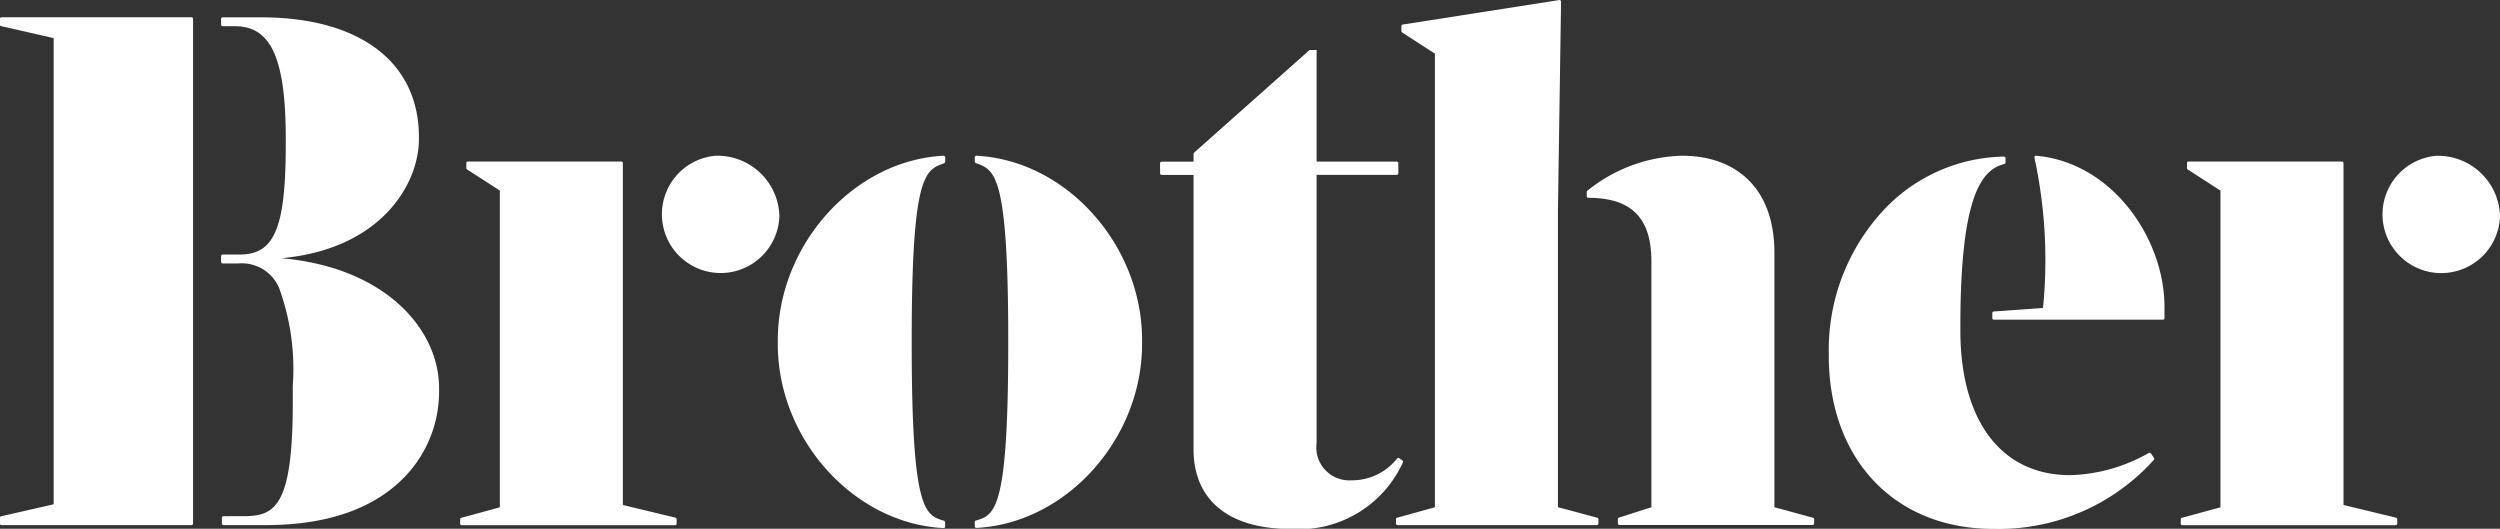 <svg xmlns="http://www.w3.org/2000/svg" width="116.847" height="24.713"  viewBox="0 0 116.847 24.713">
  <rect x="0" y="0" width="116.847" height="24.713" fill="#333333" stroke="none"/>
  <g id="Grupo_12704" data-name="Grupo 12704" transform="translate(-1.83 -170.568)">
    <g id="Grupo_12297" data-name="Grupo 12297" transform="translate(1.83 170.568)">
      <path id="Trazado_12002" fill="#ffffff" data-name="Trazado 12002" d="M10.783,170.966H1.9a.073.073,0,0,0-.073.075v.268a.072.072,0,0,0,.057.071l2.454.561v21.786l-2.454.559a.076.076,0,0,0-.057.073v.268a.075.075,0,0,0,.073.075h8.88a.075.075,0,0,0,.073-.075V171.041A.073.073,0,0,0,10.783,170.966Z" transform="translate(-1.83 -170.158)"/>
      <path id="Trazado_12003" fill="#ffffff" data-name="Trazado 12003" d="M9.726,182.227c4.705-.429,6.432-3.508,6.432-5.559v-.1c0-3.506-2.761-5.6-7.387-5.6H6.987a.075.075,0,0,0-.075.075v.268a.075.075,0,0,0,.075.073h.582c1.68,0,2.365,1.521,2.365,5.252v.268c0,3.9-.523,5.151-2.147,5.151h-.8a.075.075,0,0,0-.075.073v.268a.075.075,0,0,0,.075.075h.728a1.9,1.9,0,0,1,1.9,1.124,11.065,11.065,0,0,1,.647,4.6V189c0,4.927-.88,5.283-2.328,5.283H7.024a.076.076,0,0,0-.075.075v.268a.076.076,0,0,0,.075.075H8.988c2.778,0,4.919-.712,6.365-2.115A5.739,5.739,0,0,0,17.1,188.5v-.2C17.1,185.537,14.574,182.646,9.726,182.227Z" transform="translate(3.422 -170.158)"/>
      <path id="Trazado_12004" fill="#ffffff" data-name="Trazado 12004" d="M19.758,174.148a2.746,2.746,0,1,0,2.985,2.8A2.9,2.9,0,0,0,19.758,174.148Z" transform="translate(13.685 -166.869)"/>
      <path id="Trazado_12005" fill="#ffffff" data-name="Trazado 12005" d="M22.469,190.928l-2.456-.592V174.354a.073.073,0,0,0-.073-.073H12.772a.073.073,0,0,0-.075.073v.236a.075.075,0,0,0,.035.063l1.531.988v14.8l-1.8.492a.072.072,0,0,0-.055.071v.2a.075.075,0,0,0,.073.075h9.972a.075.075,0,0,0,.073-.075V191A.074.074,0,0,0,22.469,190.928Z" transform="translate(9.099 -166.732)"/>
      <path id="Trazado_12006" fill="#ffffff" data-name="Trazado 12006" d="M27.455,174.148c-4.2.214-7.747,4.166-7.747,8.634v.169c0,4.449,3.548,8.386,7.747,8.6h0a.076.076,0,0,0,.075-.073v-.2a.086.086,0,0,0-.063-.073c-.872-.258-1.5-.445-1.5-8.249v-.169c0-7.729.62-7.959,1.48-8.274l.037-.014a.075.075,0,0,0,.049-.069v-.2a.076.076,0,0,0-.024-.053A.074.074,0,0,0,27.455,174.148Z" transform="translate(16.645 -166.869)"/>
      <path id="Trazado_12007" fill="#ffffff" data-name="Trazado 12007" d="M24.313,174.148a.073.073,0,0,0-.077.073v.2a.073.073,0,0,0,.047.069l.037.014c.86.315,1.48.545,1.48,8.274v.169c0,7.8-.63,7.991-1.511,8.252a.074.074,0,0,0-.053.071v.2a.078.078,0,0,0,.022.053.08.08,0,0,0,.051.02h0c4.2-.214,7.747-4.15,7.747-8.6v-.169C32.06,178.314,28.512,174.362,24.313,174.148Z" transform="translate(21.324 -166.869)"/>
      <path id="Trazado_12008" fill="#ffffff" data-name="Trazado 12008" d="M39.82,190.9l-.146-.1a.078.078,0,0,0-.1.014,2.676,2.676,0,0,1-2.125,1.019,1.543,1.543,0,0,1-1.637-1.747v-12.53H39.56a.073.073,0,0,0,.073-.073v-.472a.073.073,0,0,0-.073-.073H35.812v-5.218h-.327l-5.4,4.8a.074.074,0,0,0-.024.057v.364h-1.49a.075.075,0,0,0-.075.073v.472a.075.075,0,0,0,.075.073h1.49v12.833c0,2.361,1.645,3.713,4.514,3.713a5.335,5.335,0,0,0,5.271-3.109A.076.076,0,0,0,39.82,190.9Z" transform="translate(25.724 -169.384)"/>
      <path id="Trazado_12009" fill="#ffffff" data-name="Trazado 12009" d="M43.326,194.767l-1.838-.492v-13.86l.146-9.772a.079.079,0,0,0-.026-.057.07.07,0,0,0-.059-.016l-7.314,1.145a.074.074,0,0,0-.063.073v.236a.072.072,0,0,0,.035.063l1.531.988v21.2l-1.767.49a.073.073,0,0,0-.053.071v.2a.075.075,0,0,0,.073.075h9.317a.075.075,0,0,0,.073-.075v-.2A.072.072,0,0,0,43.326,194.767Z" transform="translate(31.328 -170.568)"/>
      <path id="Trazado_12010" fill="#ffffff" data-name="Trazado 12010" d="M48.875,191.068l-1.8-.492V178.67c0-2.832-1.619-4.522-4.331-4.522a7.322,7.322,0,0,0-4.414,1.637.068.068,0,0,0-.026.055v.2a.076.076,0,0,0,.075.075c2.009,0,2.946.939,2.946,2.959v11.5l-1.515.488a.075.075,0,0,0-.051.071v.2a.075.075,0,0,0,.075.075h9.024a.075.075,0,0,0,.073-.075v-.2A.072.072,0,0,0,48.875,191.068Z" transform="translate(35.859 -166.869)"/>
      <path id="Trazado_12011" fill="#ffffff" data-name="Trazado 12011" d="M58.92,188.045a.076.076,0,0,0-.1-.022,7.806,7.806,0,0,1-3.676,1.037c-3.213,0-5.13-2.53-5.13-6.767v-.2c0-6.214,1.039-7.318,2.056-7.576a.076.076,0,0,0,.055-.073v-.2a.073.073,0,0,0-.073-.073,7.88,7.88,0,0,0-5.681,2.562,9.587,9.587,0,0,0-2.507,6.611v.134c0,4.841,3.085,8.093,7.678,8.093a9.754,9.754,0,0,0,7.515-3.225.074.074,0,0,0,.006-.094Z" transform="translate(41.611 -166.852)"/>
      <path id="Trazado_12012" fill="#ffffff" data-name="Trazado 12012" d="M49.671,174.148a.073.073,0,0,0-.063.026.072.072,0,0,0-.014.069,22.6,22.6,0,0,1,.4,7.019l-2.3.165a.073.073,0,0,0-.069.073v.236a.073.073,0,0,0,.073.073h7.9a.073.073,0,0,0,.073-.073V181.2C55.669,178.05,53.26,174.467,49.671,174.148Z" transform="translate(45.494 -166.869)"/>
      <path id="Trazado_12013" fill="#ffffff" data-name="Trazado 12013" d="M62.291,176.952a2.9,2.9,0,0,0-2.985-2.8,2.746,2.746,0,1,0,2.985,2.8Z" transform="translate(54.556 -166.869)"/>
      <path id="Trazado_12014" fill="#ffffff" data-name="Trazado 12014" d="M62.018,190.928l-2.454-.592V174.354a.073.073,0,0,0-.075-.073H52.321a.073.073,0,0,0-.073.073v.236a.078.078,0,0,0,.033.063l1.531.988v14.8l-1.8.492a.072.072,0,0,0-.055.071v.2a.076.076,0,0,0,.075.075H62a.076.076,0,0,0,.075-.075V191A.076.076,0,0,0,62.018,190.928Z" transform="translate(49.969 -166.732)"/>
    </g>
  </g>
</svg>
